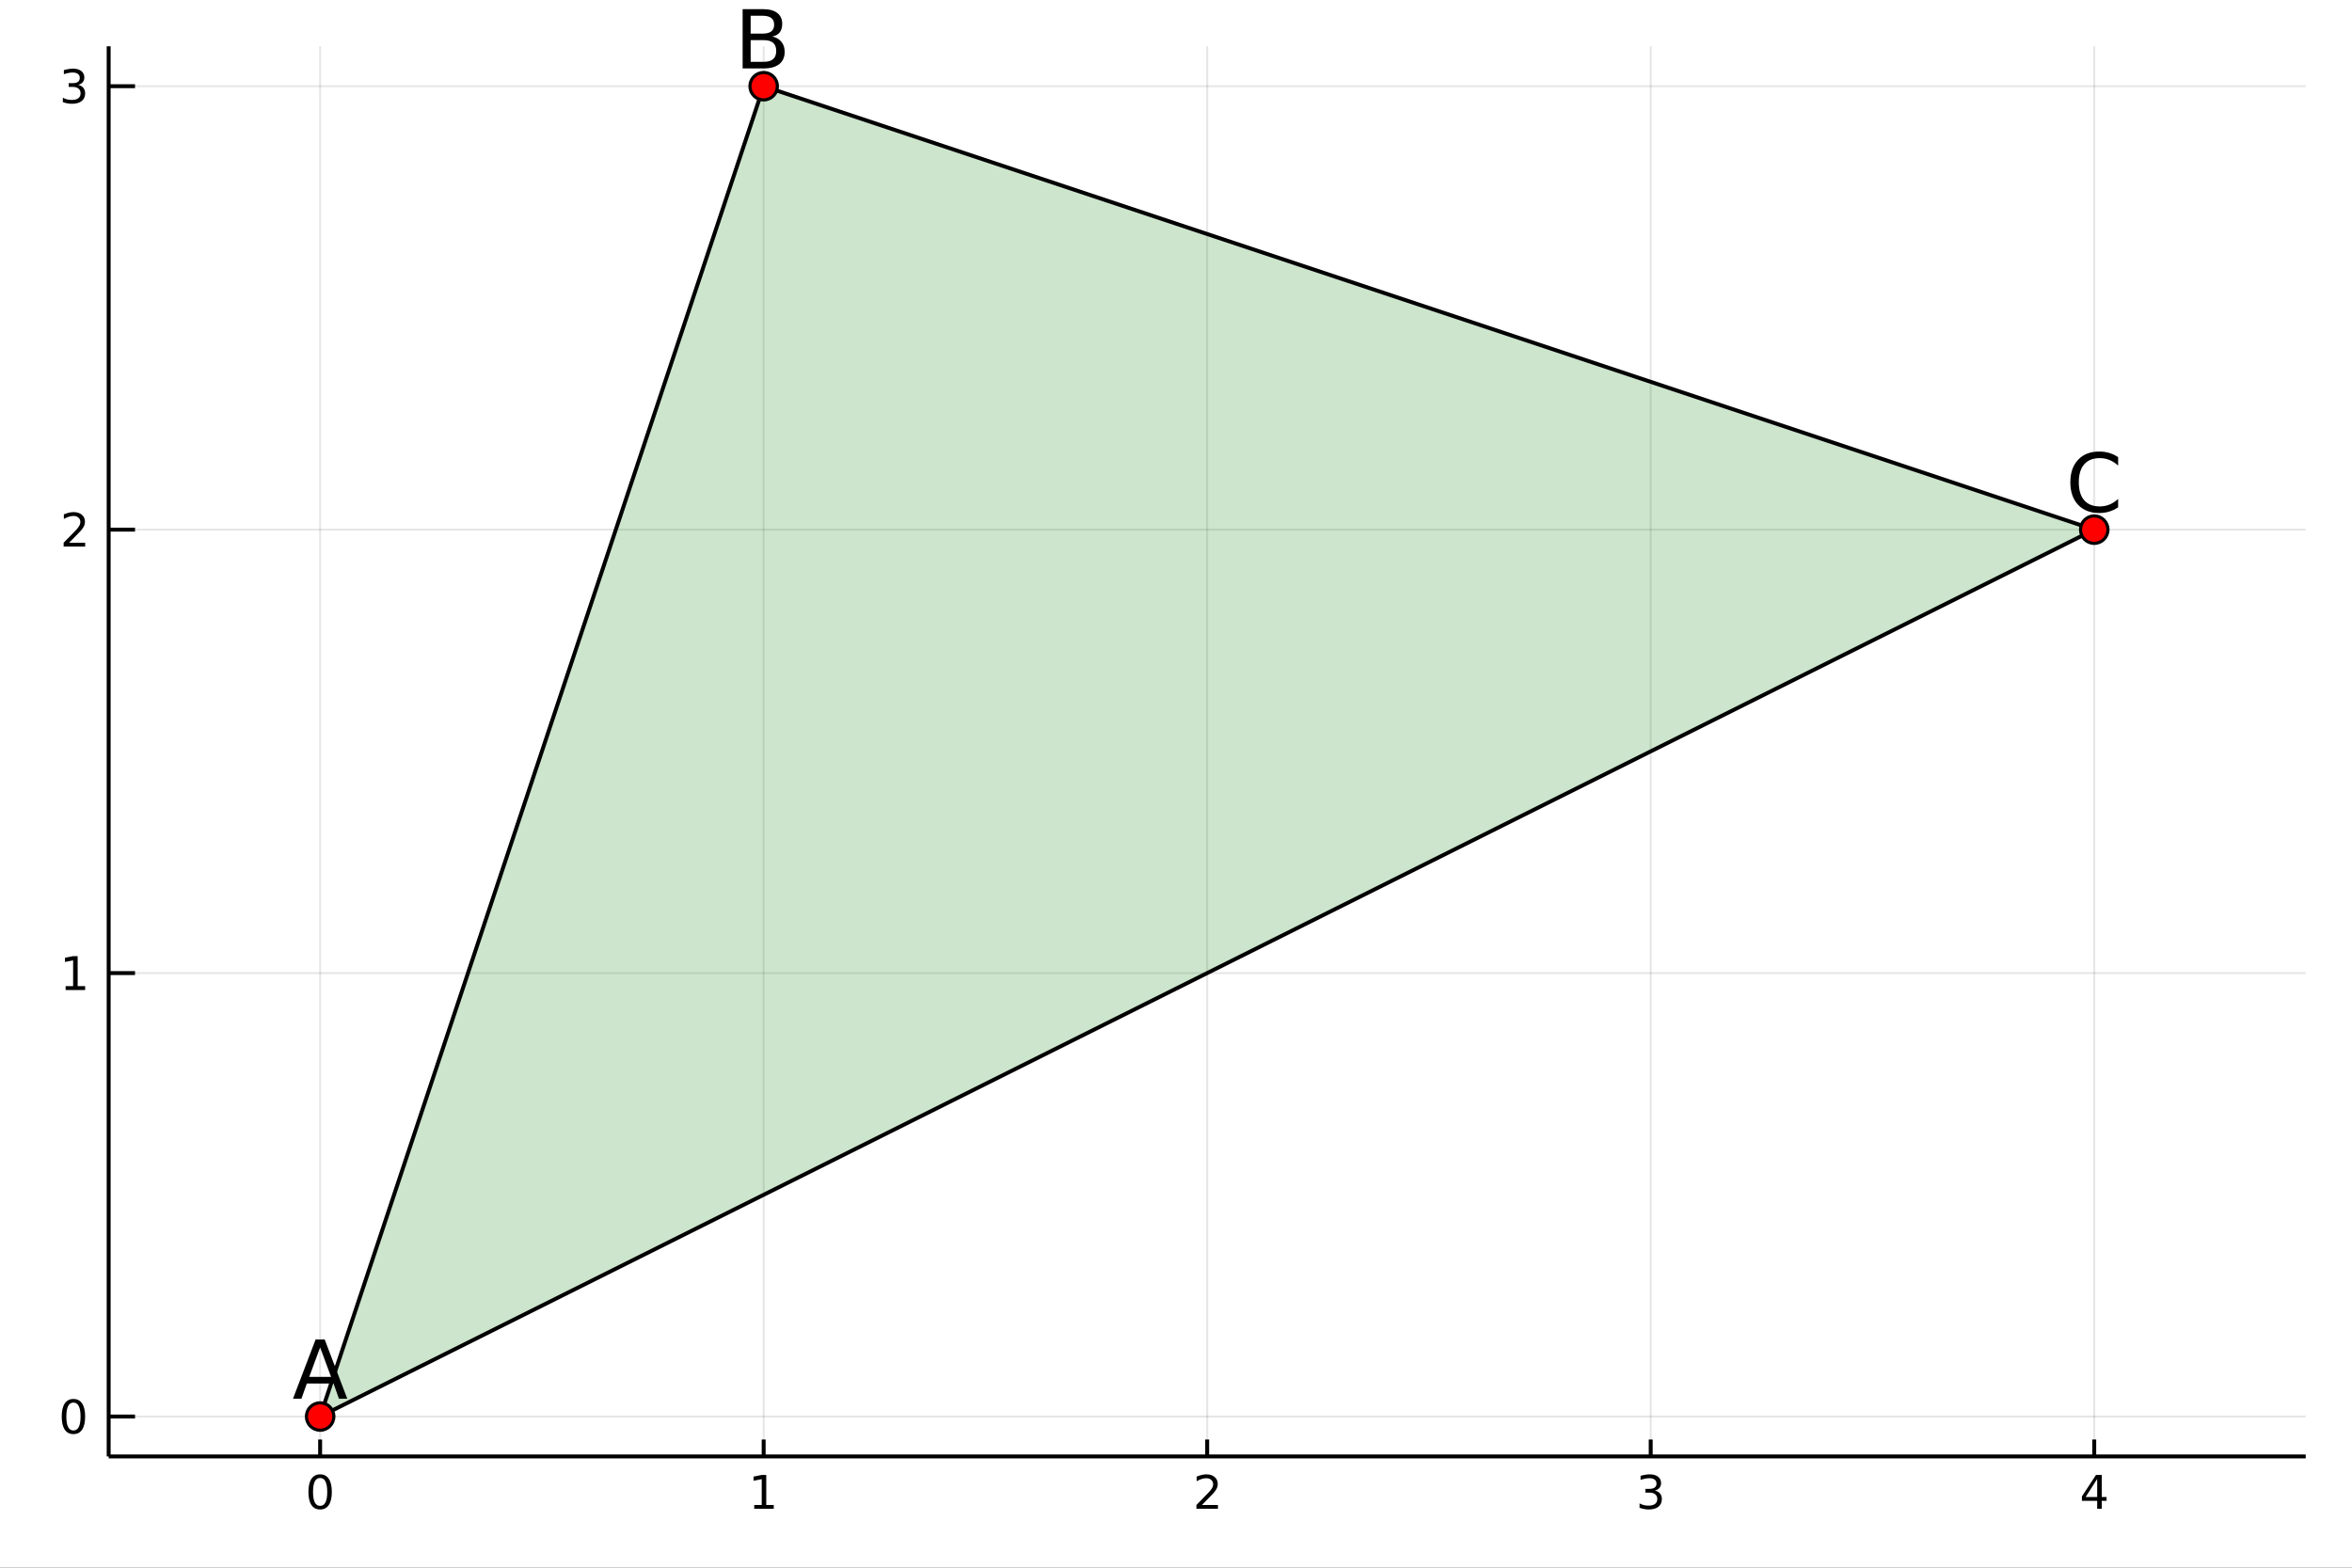 <?xml version="1.0" encoding="utf-8"?>
<svg xmlns="http://www.w3.org/2000/svg" xmlns:xlink="http://www.w3.org/1999/xlink" width="600" height="400" viewBox="0 0 2400 1600">
<rect x="0" y="0" width="2400" height="1600" fill="#333333" stroke="none"/>
<defs>
  <clipPath id="clip840">
    <rect x="0" y="0" width="2400" height="1600"/>
  </clipPath>
</defs>
<path clip-path="url(#clip840)" d="
M0 1600 L2400 1600 L2400 0 L0 0  Z
  " fill="#ffffff" fill-rule="evenodd" fill-opacity="1"/>
<defs>
  <clipPath id="clip841">
    <rect x="480" y="0" width="1681" height="1600"/>
  </clipPath>
</defs>
<path clip-path="url(#clip840)" d="
M110.881 1486.45 L2352.76 1486.45 L2352.76 47.244 L110.881 47.244  Z
  " fill="#ffffff" fill-rule="evenodd" fill-opacity="1"/>
<defs>
  <clipPath id="clip842">
    <rect x="110" y="47" width="2243" height="1440"/>
  </clipPath>
</defs>
<polyline clip-path="url(#clip842)" style="stroke:#000000; stroke-width:2; stroke-opacity:0.1; fill:none" points="
  326.659,1486.45 326.659,47.244 
  "/>
<polyline clip-path="url(#clip842)" style="stroke:#000000; stroke-width:2; stroke-opacity:0.1; fill:none" points="
  779.239,1486.45 779.239,47.244 
  "/>
<polyline clip-path="url(#clip842)" style="stroke:#000000; stroke-width:2; stroke-opacity:0.1; fill:none" points="
  1231.82,1486.45 1231.82,47.244 
  "/>
<polyline clip-path="url(#clip842)" style="stroke:#000000; stroke-width:2; stroke-opacity:0.1; fill:none" points="
  1684.4,1486.45 1684.4,47.244 
  "/>
<polyline clip-path="url(#clip842)" style="stroke:#000000; stroke-width:2; stroke-opacity:0.1; fill:none" points="
  2136.98,1486.45 2136.98,47.244 
  "/>
<polyline clip-path="url(#clip842)" style="stroke:#000000; stroke-width:2; stroke-opacity:0.1; fill:none" points="
  110.881,1445.72 2352.76,1445.72 
  "/>
<polyline clip-path="url(#clip842)" style="stroke:#000000; stroke-width:2; stroke-opacity:0.1; fill:none" points="
  110.881,993.136 2352.76,993.136 
  "/>
<polyline clip-path="url(#clip842)" style="stroke:#000000; stroke-width:2; stroke-opacity:0.1; fill:none" points="
  110.881,540.556 2352.76,540.556 
  "/>
<polyline clip-path="url(#clip842)" style="stroke:#000000; stroke-width:2; stroke-opacity:0.1; fill:none" points="
  110.881,87.976 2352.76,87.976 
  "/>
<polyline clip-path="url(#clip840)" style="stroke:#000000; stroke-width:4; stroke-opacity:1; fill:none" points="
  110.881,1486.45 2352.76,1486.45 
  "/>
<polyline clip-path="url(#clip840)" style="stroke:#000000; stroke-width:4; stroke-opacity:1; fill:none" points="
  110.881,1486.45 110.881,47.244 
  "/>
<polyline clip-path="url(#clip840)" style="stroke:#000000; stroke-width:4; stroke-opacity:1; fill:none" points="
  326.659,1486.45 326.659,1469.18 
  "/>
<polyline clip-path="url(#clip840)" style="stroke:#000000; stroke-width:4; stroke-opacity:1; fill:none" points="
  779.239,1486.45 779.239,1469.18 
  "/>
<polyline clip-path="url(#clip840)" style="stroke:#000000; stroke-width:4; stroke-opacity:1; fill:none" points="
  1231.82,1486.45 1231.82,1469.18 
  "/>
<polyline clip-path="url(#clip840)" style="stroke:#000000; stroke-width:4; stroke-opacity:1; fill:none" points="
  1684.4,1486.45 1684.4,1469.18 
  "/>
<polyline clip-path="url(#clip840)" style="stroke:#000000; stroke-width:4; stroke-opacity:1; fill:none" points="
  2136.98,1486.45 2136.98,1469.18 
  "/>
<polyline clip-path="url(#clip840)" style="stroke:#000000; stroke-width:4; stroke-opacity:1; fill:none" points="
  110.881,1445.72 137.783,1445.72 
  "/>
<polyline clip-path="url(#clip840)" style="stroke:#000000; stroke-width:4; stroke-opacity:1; fill:none" points="
  110.881,993.136 137.783,993.136 
  "/>
<polyline clip-path="url(#clip840)" style="stroke:#000000; stroke-width:4; stroke-opacity:1; fill:none" points="
  110.881,540.556 137.783,540.556 
  "/>
<polyline clip-path="url(#clip840)" style="stroke:#000000; stroke-width:4; stroke-opacity:1; fill:none" points="
  110.881,87.976 137.783,87.976 
  "/>
<path clip-path="url(#clip840)" d="M 0 0 M326.659 1508.44 Q323.048 1508.44 321.219 1512 Q319.413 1515.55 319.413 1522.67 Q319.413 1529.78 321.219 1533.35 Q323.048 1536.89 326.659 1536.89 Q330.293 1536.89 332.099 1533.35 Q333.927 1529.78 333.927 1522.67 Q333.927 1515.55 332.099 1512 Q330.293 1508.44 326.659 1508.44 M326.659 1504.73 Q332.469 1504.73 335.524 1509.34 Q338.603 1513.92 338.603 1522.67 Q338.603 1531.4 335.524 1536.01 Q332.469 1540.59 326.659 1540.59 Q320.849 1540.59 317.77 1536.01 Q314.714 1531.4 314.714 1522.67 Q314.714 1513.92 317.77 1509.34 Q320.849 1504.73 326.659 1504.73 Z" fill="#000000" fill-rule="evenodd" fill-opacity="1" /><path clip-path="url(#clip840)" d="M 0 0 M769.621 1535.98 L777.259 1535.98 L777.259 1509.62 L768.949 1511.29 L768.949 1507.03 L777.213 1505.36 L781.889 1505.36 L781.889 1535.98 L789.528 1535.98 L789.528 1539.92 L769.621 1539.92 L769.621 1535.98 Z" fill="#000000" fill-rule="evenodd" fill-opacity="1" /><path clip-path="url(#clip840)" d="M 0 0 M1226.47 1535.98 L1242.79 1535.98 L1242.79 1539.92 L1220.85 1539.92 L1220.85 1535.98 Q1223.51 1533.23 1228.09 1528.6 Q1232.7 1523.95 1233.88 1522.61 Q1236.12 1520.08 1237 1518.35 Q1237.91 1516.59 1237.91 1514.9 Q1237.91 1512.14 1235.96 1510.41 Q1234.04 1508.67 1230.94 1508.67 Q1228.74 1508.67 1226.29 1509.43 Q1223.86 1510.2 1221.08 1511.75 L1221.08 1507.03 Q1223.9 1505.89 1226.36 1505.31 Q1228.81 1504.73 1230.85 1504.73 Q1236.22 1504.73 1239.41 1507.42 Q1242.61 1510.11 1242.61 1514.6 Q1242.61 1516.73 1241.8 1518.65 Q1241.01 1520.54 1238.9 1523.14 Q1238.32 1523.81 1235.22 1527.03 Q1232.12 1530.22 1226.47 1535.98 Z" fill="#000000" fill-rule="evenodd" fill-opacity="1" /><path clip-path="url(#clip840)" d="M 0 0 M1688.65 1521.29 Q1692 1522 1693.88 1524.27 Q1695.78 1526.54 1695.78 1529.87 Q1695.78 1534.99 1692.26 1537.79 Q1688.74 1540.59 1682.26 1540.59 Q1680.08 1540.59 1677.77 1540.15 Q1675.47 1539.73 1673.02 1538.88 L1673.02 1534.36 Q1674.97 1535.5 1677.28 1536.08 Q1679.59 1536.66 1682.12 1536.66 Q1686.52 1536.66 1688.81 1534.92 Q1691.12 1533.18 1691.12 1529.87 Q1691.12 1526.82 1688.97 1525.11 Q1686.84 1523.37 1683.02 1523.37 L1678.99 1523.37 L1678.99 1519.53 L1683.21 1519.53 Q1686.66 1519.53 1688.48 1518.16 Q1690.31 1516.77 1690.31 1514.18 Q1690.31 1511.52 1688.41 1510.11 Q1686.54 1508.67 1683.02 1508.67 Q1681.1 1508.67 1678.9 1509.09 Q1676.7 1509.5 1674.06 1510.38 L1674.06 1506.22 Q1676.72 1505.48 1679.04 1505.11 Q1681.38 1504.73 1683.44 1504.73 Q1688.76 1504.73 1691.86 1507.17 Q1694.97 1509.57 1694.97 1513.69 Q1694.97 1516.56 1693.32 1518.55 Q1691.68 1520.52 1688.65 1521.29 Z" fill="#000000" fill-rule="evenodd" fill-opacity="1" /><path clip-path="url(#clip840)" d="M 0 0 M2139.99 1509.43 L2128.18 1527.88 L2139.99 1527.88 L2139.99 1509.43 M2138.76 1505.36 L2144.64 1505.36 L2144.64 1527.88 L2149.57 1527.88 L2149.57 1531.77 L2144.64 1531.77 L2144.64 1539.92 L2139.99 1539.92 L2139.99 1531.77 L2124.39 1531.77 L2124.39 1527.26 L2138.76 1505.36 Z" fill="#000000" fill-rule="evenodd" fill-opacity="1" /><path clip-path="url(#clip840)" d="M 0 0 M74.936 1431.51 Q71.325 1431.51 69.497 1435.08 Q67.691 1438.62 67.691 1445.75 Q67.691 1452.86 69.497 1456.42 Q71.325 1459.96 74.936 1459.96 Q78.571 1459.96 80.376 1456.42 Q82.205 1452.86 82.205 1445.75 Q82.205 1438.62 80.376 1435.08 Q78.571 1431.51 74.936 1431.51 M74.936 1427.81 Q80.747 1427.81 83.802 1432.42 Q86.881 1437 86.881 1445.75 Q86.881 1454.48 83.802 1459.08 Q80.747 1463.67 74.936 1463.67 Q69.126 1463.67 66.048 1459.08 Q62.992 1454.48 62.992 1445.75 Q62.992 1437 66.048 1432.42 Q69.126 1427.81 74.936 1427.81 Z" fill="#000000" fill-rule="evenodd" fill-opacity="1" /><path clip-path="url(#clip840)" d="M 0 0 M66.974 1006.48 L74.612 1006.48 L74.612 980.115 L66.302 981.782 L66.302 977.523 L74.566 975.856 L79.242 975.856 L79.242 1006.48 L86.881 1006.48 L86.881 1010.42 L66.974 1010.42 L66.974 1006.48 Z" fill="#000000" fill-rule="evenodd" fill-opacity="1" /><path clip-path="url(#clip840)" d="M 0 0 M70.561 553.901 L86.881 553.901 L86.881 557.836 L64.937 557.836 L64.937 553.901 Q67.599 551.146 72.182 546.517 Q76.788 541.864 77.969 540.521 Q80.214 537.998 81.094 536.262 Q81.997 534.503 81.997 532.813 Q81.997 530.058 80.052 528.322 Q78.131 526.586 75.029 526.586 Q72.83 526.586 70.376 527.35 Q67.946 528.114 65.168 529.665 L65.168 524.943 Q67.992 523.808 70.446 523.23 Q72.9 522.651 74.936 522.651 Q80.307 522.651 83.501 525.336 Q86.696 528.021 86.696 532.512 Q86.696 534.642 85.885 536.563 Q85.099 538.461 82.992 541.054 Q82.413 541.725 79.311 544.943 Q76.21 548.137 70.561 553.901 Z" fill="#000000" fill-rule="evenodd" fill-opacity="1" /><path clip-path="url(#clip840)" d="M 0 0 M79.751 86.622 Q83.108 87.34 84.983 89.608 Q86.881 91.877 86.881 95.21 Q86.881 100.326 83.362 103.127 Q79.844 105.928 73.362 105.928 Q71.186 105.928 68.872 105.488 Q66.58 105.071 64.126 104.215 L64.126 99.701 Q66.071 100.835 68.386 101.414 Q70.7 101.992 73.224 101.992 Q77.622 101.992 79.913 100.256 Q82.228 98.52 82.228 95.21 Q82.228 92.154 80.075 90.442 Q77.946 88.705 74.126 88.705 L70.099 88.705 L70.099 84.863 L74.311 84.863 Q77.761 84.863 79.589 83.497 Q81.418 82.108 81.418 79.516 Q81.418 76.854 79.52 75.442 Q77.645 74.006 74.126 74.006 Q72.205 74.006 70.006 74.423 Q67.807 74.84 65.168 75.719 L65.168 71.553 Q67.83 70.812 70.145 70.442 Q72.483 70.071 74.543 70.071 Q79.867 70.071 82.969 72.502 Q86.071 74.909 86.071 79.03 Q86.071 81.9 84.427 83.891 Q82.784 85.858 79.751 86.622 Z" fill="#000000" fill-rule="evenodd" fill-opacity="1" /><path clip-path="url(#clip842)" d="
M326.659 1445.72 L779.239 87.976 L2136.98 540.556 L326.659 1445.72  Z
  " fill="#008000" fill-rule="evenodd" fill-opacity="0.2"/>
<polyline clip-path="url(#clip842)" style="stroke:#000000; stroke-width:4; stroke-opacity:1; fill:none" points="
  326.659,1445.72 779.239,87.976 2136.98,540.556 326.659,1445.72 
  "/>
<circle clip-path="url(#clip842)" cx="326.659" cy="1445.72" r="14" fill="#ff0000" fill-rule="evenodd" fill-opacity="1" stroke="#000000" stroke-opacity="1" stroke-width="3.2"/>
<circle clip-path="url(#clip842)" cx="779.239" cy="87.976" r="14" fill="#ff0000" fill-rule="evenodd" fill-opacity="1" stroke="#000000" stroke-opacity="1" stroke-width="3.2"/>
<circle clip-path="url(#clip842)" cx="2136.98" cy="540.556" r="14" fill="#ff0000" fill-rule="evenodd" fill-opacity="1" stroke="#000000" stroke-opacity="1" stroke-width="3.2"/>
<path clip-path="url(#clip840)" d="M 0 0 M326.659 1375.15 L315.559 1405.25 L337.799 1405.25 L326.659 1375.15 M322.041 1367.09 L331.317 1367.09 L354.367 1427.57 L345.86 1427.57 L340.351 1412.06 L313.088 1412.06 L307.579 1427.57 L298.951 1427.57 L322.041 1367.09 Z" fill="#000000" fill-rule="evenodd" fill-opacity="1" /><path clip-path="url(#clip840)" d="M 0 0 M765.972 40.949 L765.972 63.108 L779.097 63.108 Q785.7 63.108 788.859 60.394 Q792.06 57.639 792.06 52.008 Q792.06 46.337 788.859 43.663 Q785.7 40.949 779.097 40.949 L765.972 40.949 M765.972 16.077 L765.972 34.306 L778.084 34.306 Q784.079 34.306 786.996 32.078 Q789.953 29.809 789.953 25.191 Q789.953 20.614 786.996 18.345 Q784.079 16.077 778.084 16.077 L765.972 16.077 M757.789 9.352 L778.692 9.352 Q788.049 9.352 793.113 13.241 Q798.177 17.13 798.177 24.3 Q798.177 29.85 795.584 33.131 Q792.991 36.412 787.968 37.222 Q794.004 38.519 797.326 42.651 Q800.688 46.742 800.688 52.9 Q800.688 61.001 795.179 65.417 Q789.67 69.832 779.502 69.832 L757.789 69.832 L757.789 9.352 Z" fill="#000000" fill-rule="evenodd" fill-opacity="1" /><path clip-path="url(#clip840)" d="M 0 0 M2161.36 466.591 L2161.36 475.219 Q2157.23 471.371 2152.53 469.467 Q2147.87 467.563 2142.61 467.563 Q2132.24 467.563 2126.73 473.923 Q2121.22 480.242 2121.22 492.233 Q2121.22 504.183 2126.73 510.543 Q2132.24 516.862 2142.61 516.862 Q2147.87 516.862 2152.53 514.958 Q2157.23 513.054 2161.36 509.206 L2161.36 517.754 Q2157.07 520.67 2152.25 522.129 Q2147.47 523.587 2142.12 523.587 Q2128.39 523.587 2120.49 515.201 Q2112.59 506.776 2112.59 492.233 Q2112.59 477.65 2120.49 469.264 Q2128.39 460.838 2142.12 460.838 Q2147.55 460.838 2152.33 462.297 Q2157.15 463.714 2161.36 466.591 Z" fill="#000000" fill-rule="evenodd" fill-opacity="1" /></svg>
